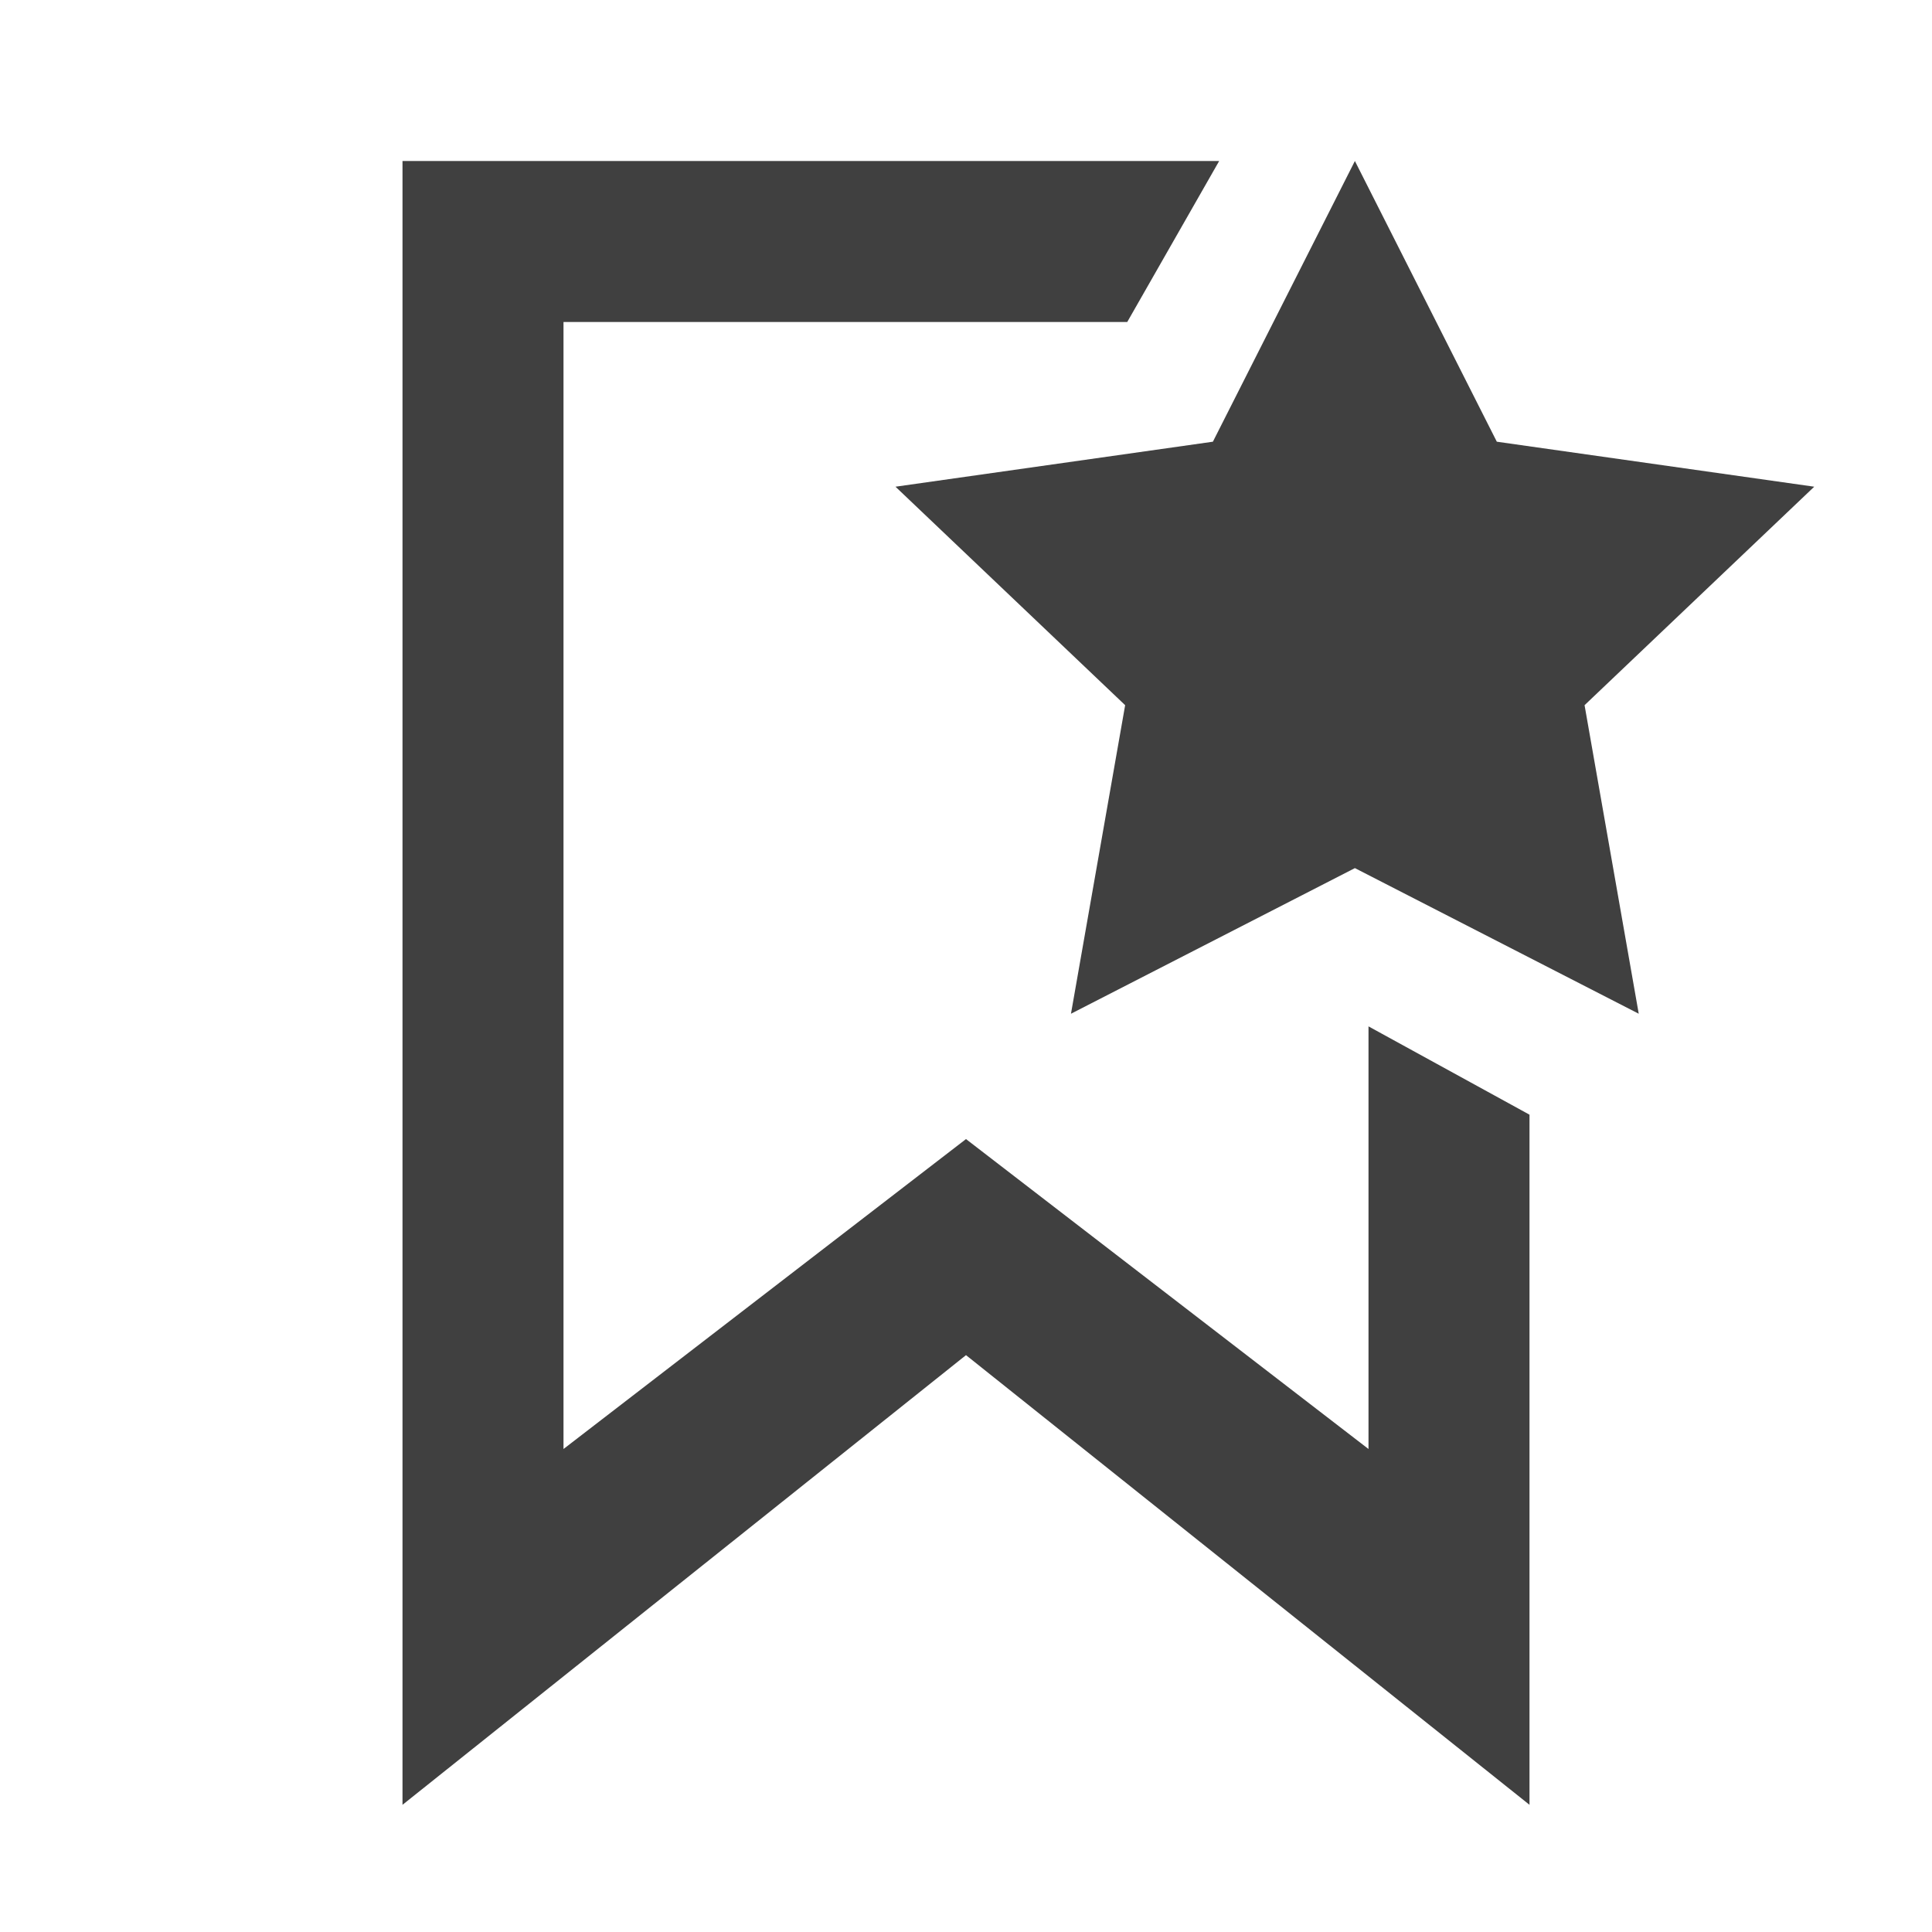 <?xml version="1.0" encoding="UTF-8"?>
<svg width="24px" height="24px" viewBox="0 0 24 24" version="1.1" xmlns="http://www.w3.org/2000/svg" xmlns:xlink="http://www.w3.org/1999/xlink">
    <!-- Generator: sketchtool 52.5 (67469) - http://www.bohemiancoding.com/sketch -->
    <title>icon/collection_expert</title>
    <desc>Created with sketchtool.</desc>
    <g id="Icons" stroke="none" stroke-width="1" fill="none" fill-rule="evenodd">
        <g id="icon/collection_expert" fill="#404040">
            <path d="M16.831,10.784 L13.304,12.593 L13.977,8.76 L11.124,6.046 L15.067,5.487 L16.831,2 L18.594,5.487 L22.537,6.046 L19.684,8.76 L20.357,12.593 L16.831,10.784 Z M5,2 L15.145,2 L14.003,4 L7,4 L7,18 L12,14.15 L17,18 L17,12.75 L19,13.847 L19,22.42 L12,16.834 L5,22.42 L5,2 Z" id="collection-expert"></path>
        </g>
    </g>
</svg>